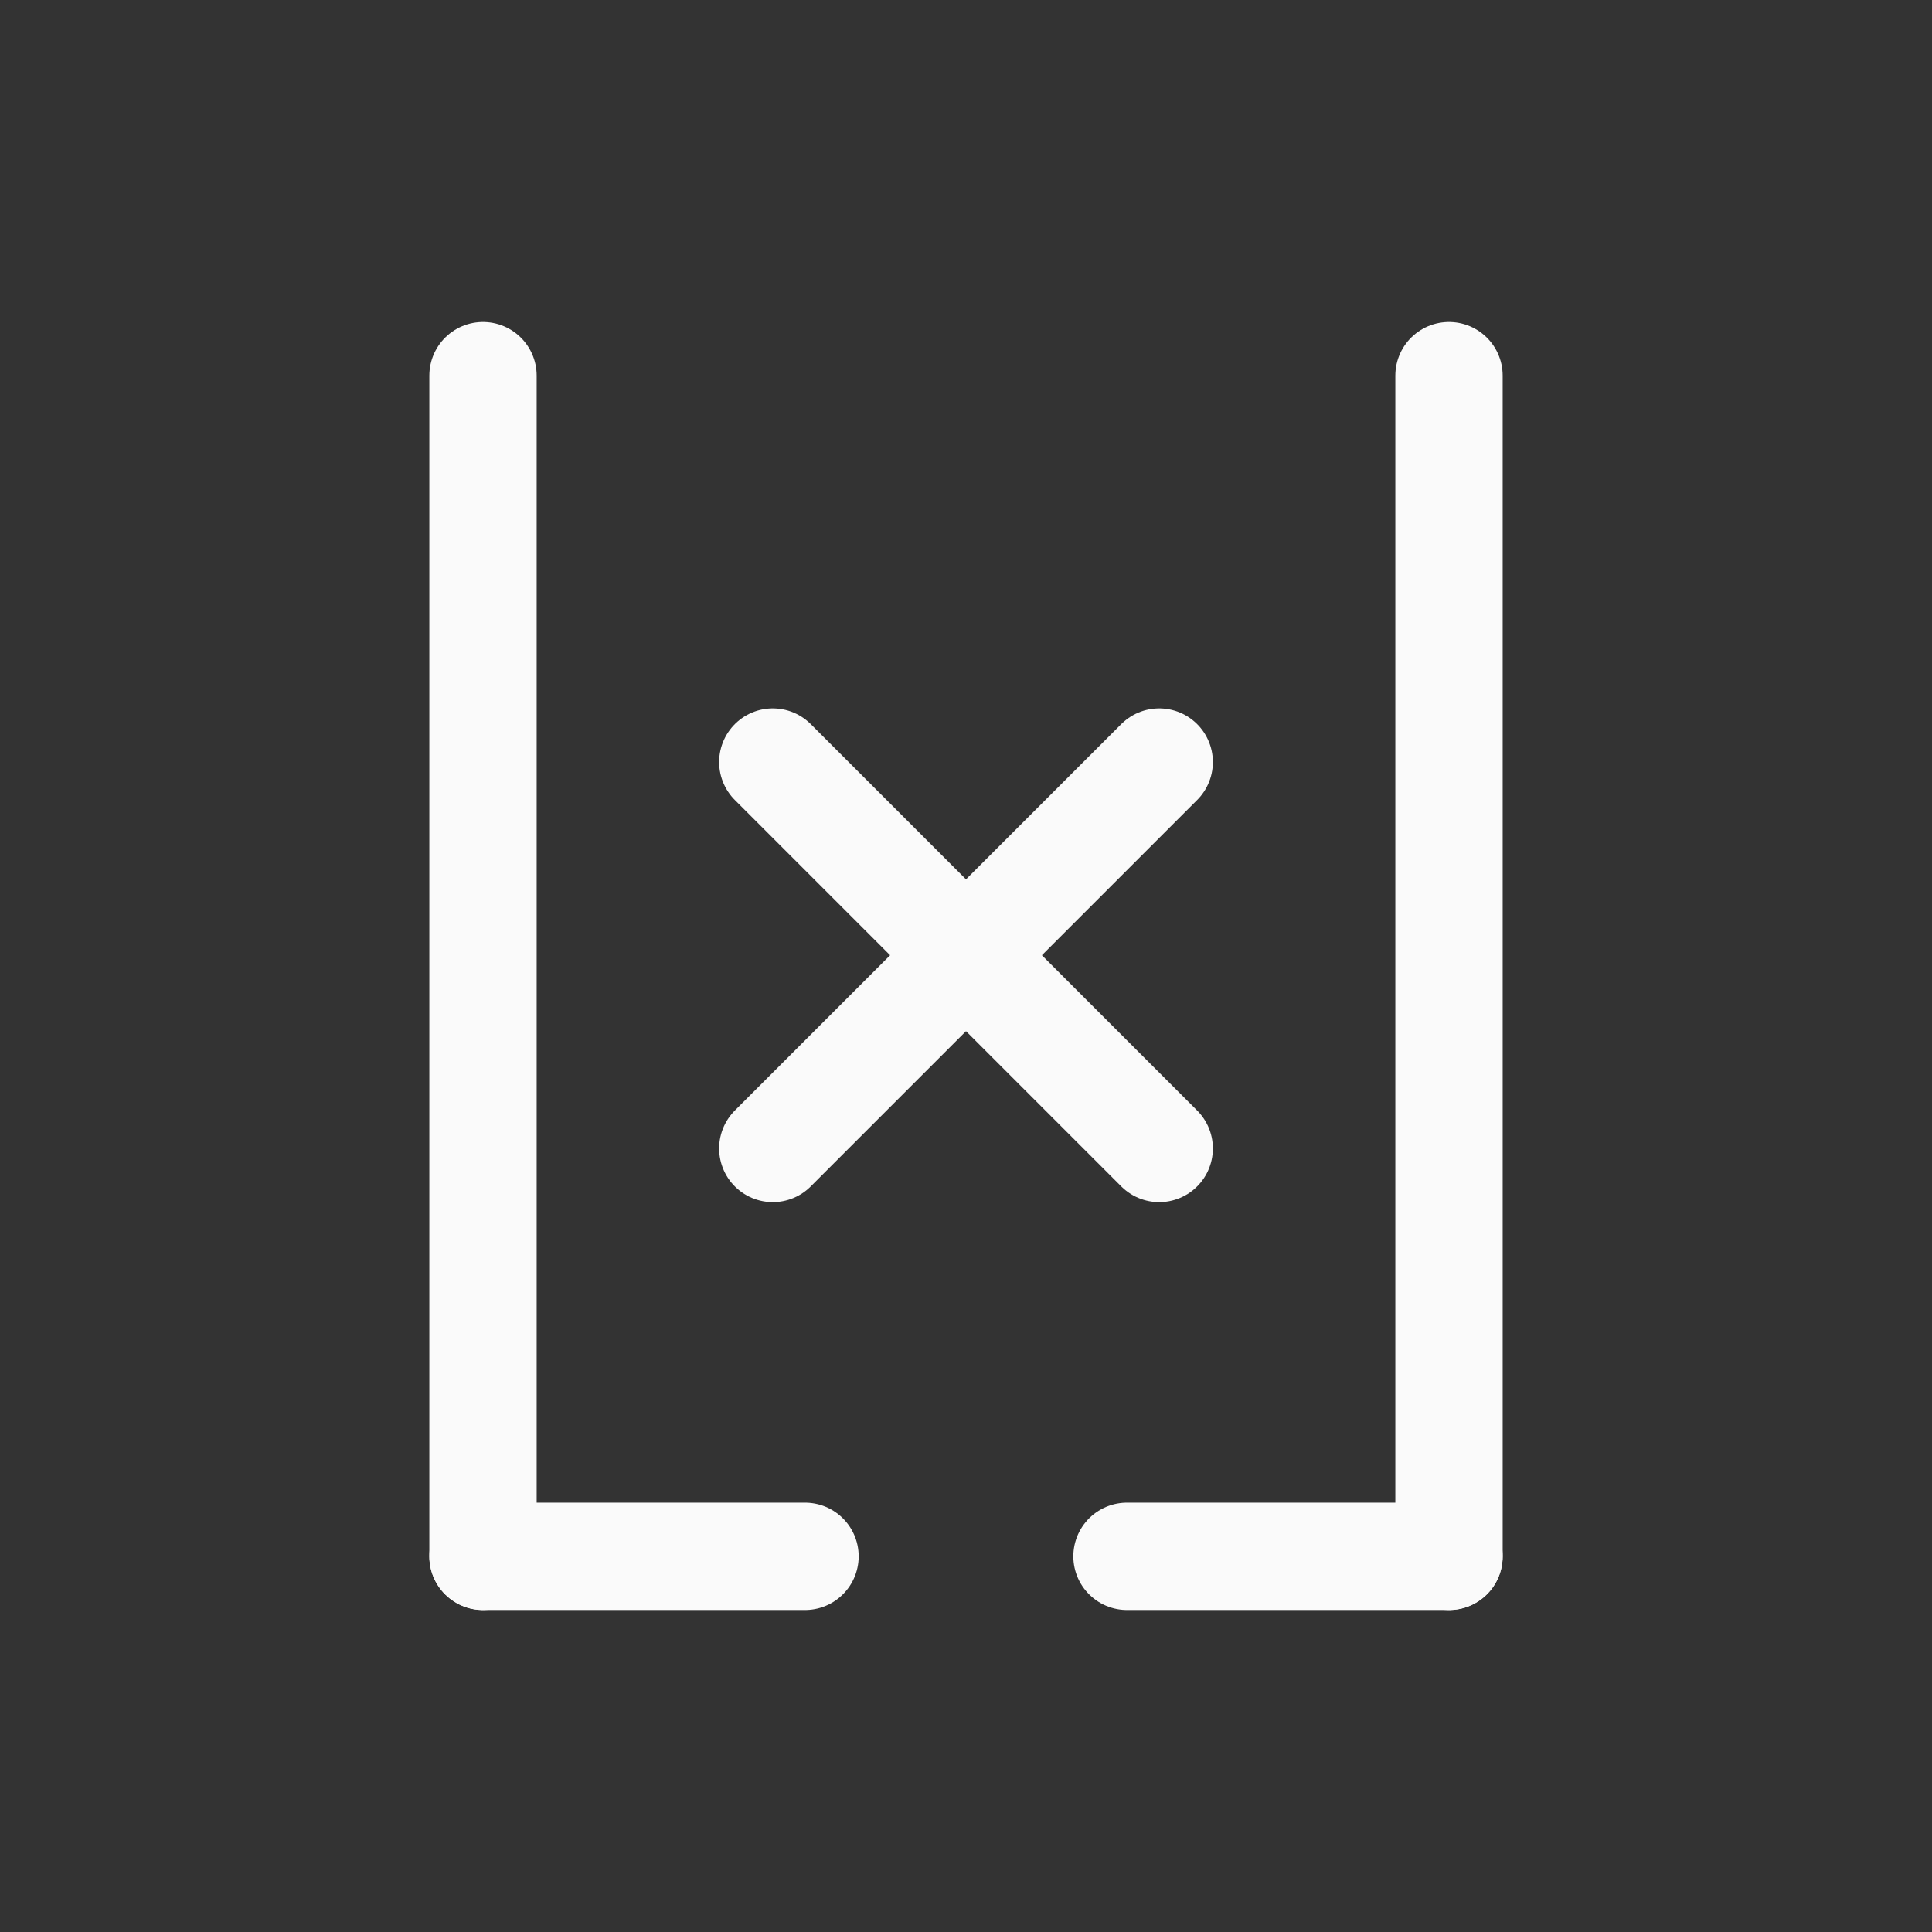 <?xml version="1.0" encoding="UTF-8" standalone="no"?>
<svg
   xmlns:dc="http://purl.org/dc/elements/1.1/"
   xmlns:cc="http://creativecommons.org/ns#"
   xmlns:rdf="http://www.w3.org/1999/02/22-rdf-syntax-ns#"
   xmlns:svg="http://www.w3.org/2000/svg"
   xmlns="http://www.w3.org/2000/svg"
   xml:space="preserve"
   enable-background="new 0 0 18 18"
   viewBox="0 0 18 18"
   y="0px"
   x="0px"
   id="Layer_1"
   version="1.1"><rect x="0" y="0" width="18" height="18" fill="#333333" stroke="none"/><defs
   id="defs19" />
<g
   id="g6">
	
		<line
   id="line2"
   y2="7.1"
   x2="10.8"
   y1="10.7"
   x1="7.2"
   stroke-miterlimit="10"
   stroke-linejoin="round"
   stroke-linecap="round"
   stroke="#FAFAFA"
   fill="none" />
	
		<line
   id="line4"
   y2="7.1"
   x2="7.2"
   y1="10.7"
   x1="10.8"
   stroke-miterlimit="10"
   stroke-linejoin="round"
   stroke-linecap="round"
   stroke="#FAFAFA"
   fill="none" />
</g>
<line
   id="line8"
   y2="14.5"
   x2="4.5"
   y1="3.5"
   x1="4.5"
   stroke-miterlimit="10"
   stroke-linejoin="round"
   stroke-linecap="round"
   stroke="#FAFAFA"
   fill="none" />
<line
   id="line10"
   y2="14.5"
   x2="13.5"
   y1="3.5"
   x1="13.5"
   stroke-miterlimit="10"
   stroke-linejoin="round"
   stroke-linecap="round"
   stroke="#FAFAFA"
   fill="none" />
<line
   id="line12"
   y2="14.5"
   x2="7.5"
   y1="14.5"
   x1="4.5"
   stroke-miterlimit="10"
   stroke-linejoin="round"
   stroke-linecap="round"
   stroke="#FAFAFA"
   fill="none" />
<line
   id="line14"
   y2="14.5"
   x2="13.5"
   y1="14.5"
   x1="10.5"
   stroke-miterlimit="10"
   stroke-linejoin="round"
   stroke-linecap="round"
   stroke="#FAFAFA"
   fill="none" />
</svg>